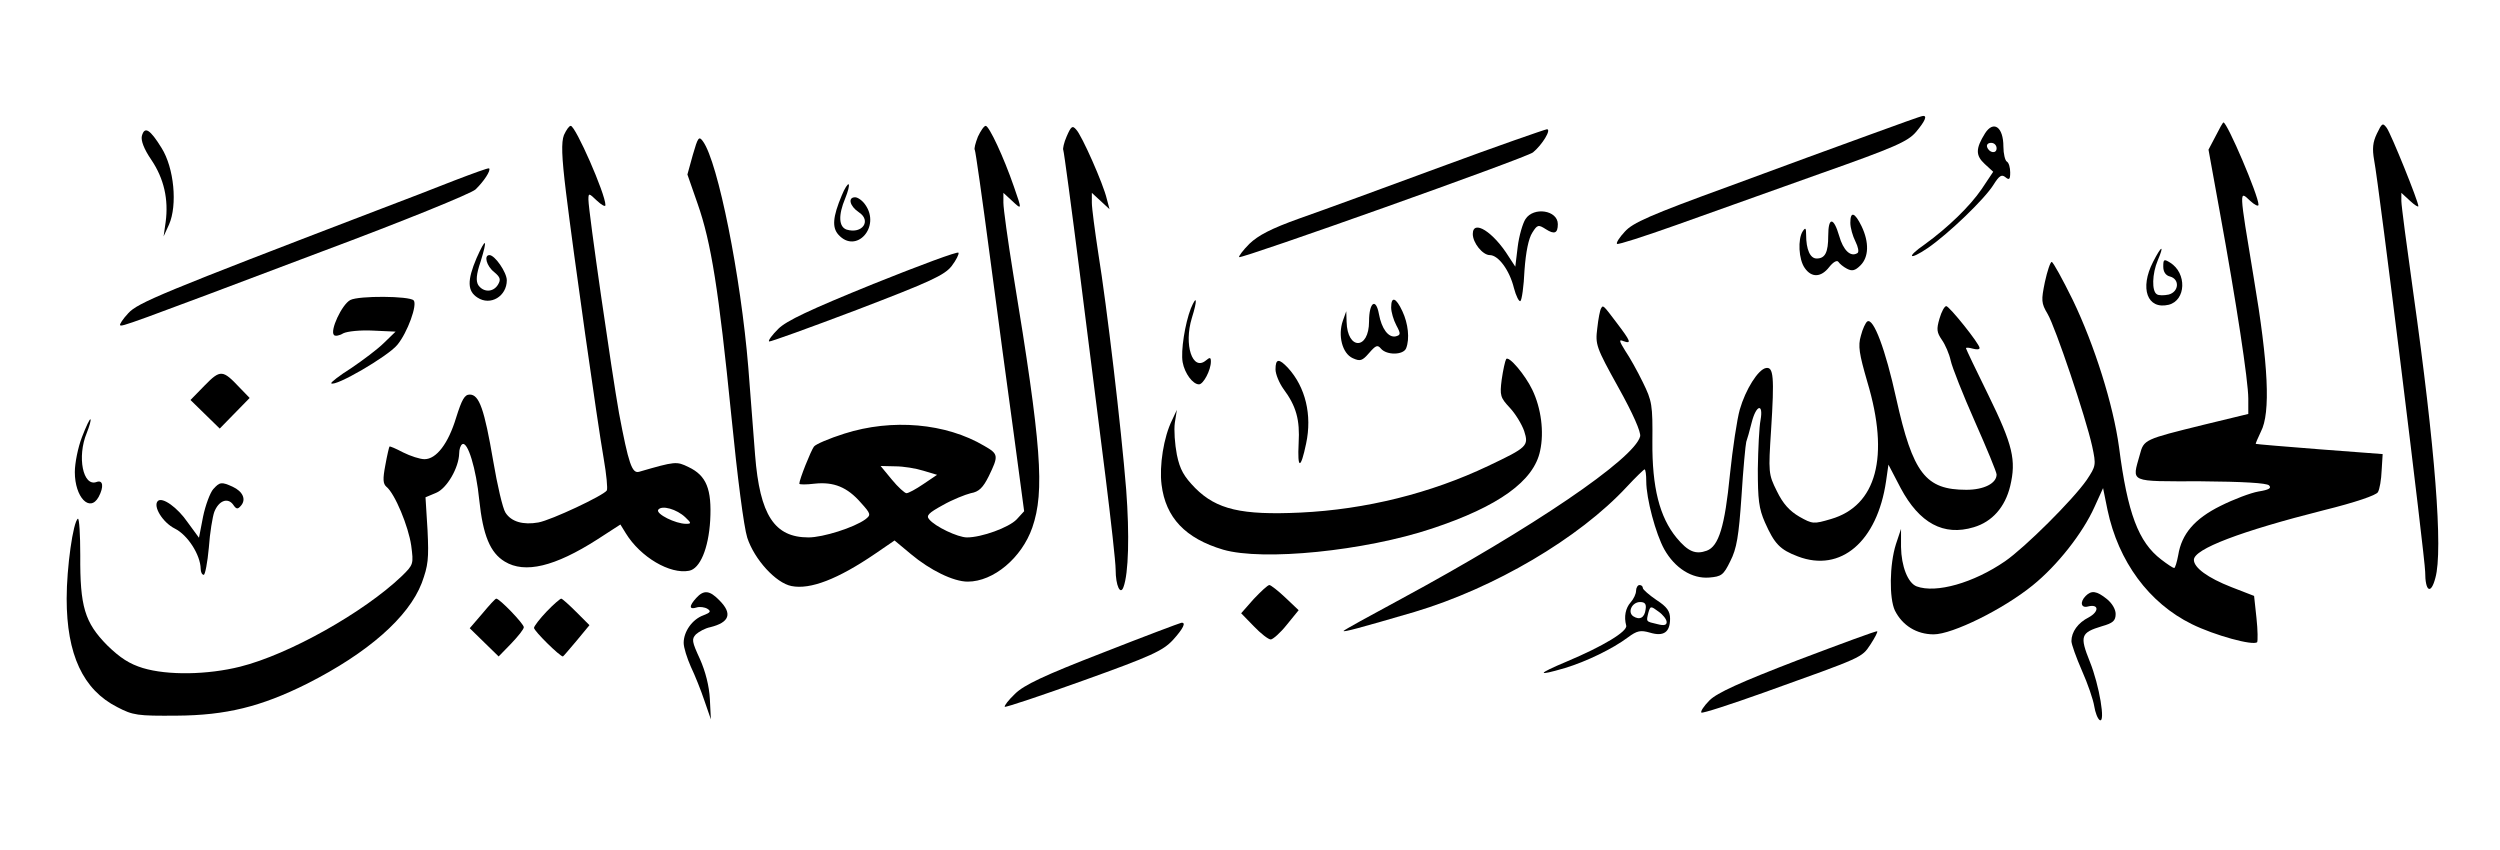 <?xml version="1.0" standalone="no"?>
<!DOCTYPE svg PUBLIC "-//W3C//DTD SVG 20010904//EN"
 "http://www.w3.org/TR/2001/REC-SVG-20010904/DTD/svg10.dtd">
<svg version="1.0" xmlns="http://www.w3.org/2000/svg"
 width="735pt" height="250pt" viewBox="0 0 735 250"
 preserveAspectRatio="xMidYMid meet">

<g transform="translate(0,250) scale(0.1,-0.1)"
fill="#000000" stroke="none">
<path d="M5500 2105 c-80 -29 -269 -98 -420 -154 -228 -83 -280 -106 -303
-132 -16 -17 -26 -33 -23 -36 3 -3 80 22 173 55 92 33 283 101 423 151 221 78
259 95 283 123 27 32 34 49 20 47 -5 0 -73 -25 -153 -54z"/>
<path d="M6514 2100 l-21 -40 33 -182 c49 -268 84 -498 84 -550 l0 -45 -132
-32 c-174 -43 -175 -43 -187 -88 -23 -83 -35 -78 179 -78 124 -1 194 -5 201
-12 8 -8 0 -13 -31 -18 -23 -4 -73 -23 -111 -42 -77 -38 -115 -83 -125 -145
-4 -21 -9 -38 -12 -38 -3 0 -20 11 -38 25 -67 51 -99 136 -124 330 -17 125
-72 300 -136 433 -30 61 -58 112 -62 112 -4 0 -13 -27 -20 -59 -11 -54 -11
-62 8 -94 23 -39 112 -303 131 -389 12 -56 11 -58 -16 -99 -41 -59 -182 -199
-240 -239 -93 -64 -203 -95 -260 -74 -26 10 -45 59 -46 116 l0 53 -15 -45
c-19 -60 -20 -159 -3 -195 22 -44 64 -70 114 -70 55 0 205 74 291 144 72 58
147 153 182 231 l25 55 13 -64 c32 -152 122 -274 248 -336 67 -33 180 -64 192
-53 2 3 2 35 -2 71 l-7 65 -67 26 c-69 27 -110 57 -110 80 0 32 137 84 382
146 93 23 154 44 159 53 5 8 10 37 11 64 l3 48 -185 14 c-102 8 -186 15 -188
16 -1 1 6 17 15 36 29 55 22 198 -21 452 -44 265 -43 257 -11 227 14 -13 25
-18 25 -12 0 27 -92 242 -103 242 -2 0 -12 -18 -23 -40z"/>
<path d="M6988 2107 c-12 -25 -14 -44 -8 -78 14 -71 150 -1173 150 -1210 0
-59 17 -68 30 -18 23 81 -1 385 -65 839 -19 135 -35 256 -35 269 l0 24 25 -23
c14 -13 25 -20 25 -16 0 14 -80 212 -93 230 -12 16 -14 14 -29 -17z"/>
<path d="M1658 2103 c-8 -21 -7 -62 6 -168 22 -180 92 -675 111 -784 8 -46 12
-88 9 -93 -10 -15 -163 -87 -201 -94 -45 -8 -80 2 -97 29 -8 12 -24 81 -36
152 -26 152 -41 195 -69 195 -15 0 -23 -14 -40 -68 -23 -76 -58 -122 -93 -122
-13 0 -41 9 -63 20 -21 11 -39 19 -40 17 -1 -1 -7 -26 -12 -54 -8 -42 -7 -55
3 -64 25 -20 65 -117 73 -173 7 -54 7 -56 -28 -90 -111 -106 -331 -230 -475
-266 -96 -24 -213 -26 -286 -4 -39 12 -66 29 -105 67 -66 67 -80 114 -79 264
0 62 -3 110 -7 108 -14 -9 -33 -143 -33 -235 0 -164 48 -268 149 -319 46 -24
59 -26 175 -25 144 1 247 26 383 94 178 90 298 195 337 296 19 52 21 71 17
155 l-6 97 31 13 c32 13 67 74 68 116 0 12 4 24 9 27 16 10 41 -72 50 -164 11
-104 32 -155 75 -181 59 -36 147 -15 272 65 l68 44 16 -26 c43 -70 130 -121
186 -110 32 6 57 65 62 148 5 92 -11 132 -64 157 -35 17 -38 17 -145 -14 -21
-6 -31 24 -59 172 -21 118 -90 594 -90 628 0 20 1 20 25 -3 14 -13 25 -19 25
-13 0 33 -88 233 -102 233 -5 0 -13 -12 -20 -27z m357 -1124 c18 -17 18 -19 2
-19 -31 0 -89 29 -82 41 10 15 55 2 80 -22z"/>
<path d="M2875 2098 c-7 -18 -12 -36 -9 -39 2 -3 22 -143 44 -310 22 -167 54
-405 71 -528 l30 -224 -22 -24 c-23 -24 -103 -53 -146 -53 -27 0 -94 32 -111
53 -10 11 -2 19 40 42 28 16 66 31 82 35 24 4 36 16 53 50 29 60 29 65 -13 89
-113 67 -271 81 -412 36 -44 -14 -84 -31 -89 -38 -9 -12 -43 -97 -43 -109 0
-3 20 -3 45 0 56 6 96 -10 136 -56 30 -33 30 -36 13 -49 -33 -24 -124 -53
-167 -53 -100 0 -143 65 -157 242 -5 62 -14 178 -20 258 -22 268 -89 603 -133
664 -12 17 -15 13 -30 -39 l-16 -58 30 -86 c40 -114 62 -254 99 -622 18 -182
37 -329 47 -360 21 -64 84 -133 130 -142 55 -11 136 20 246 95 l57 39 48 -40
c56 -47 125 -81 167 -81 76 0 159 70 190 159 37 107 27 241 -56 745 -16 99
-29 193 -29 210 l0 29 25 -23 c30 -28 30 -28 6 41 -30 87 -73 179 -83 179 -5
0 -15 -15 -23 -32z m-160 -982 l40 -12 -40 -27 c-22 -15 -44 -27 -50 -27 -5 0
-25 18 -43 40 l-33 40 43 -1 c24 0 61 -6 83 -13z"/>
<path d="M3136 2099 c-8 -18 -12 -37 -10 -40 2 -4 24 -168 49 -365 25 -198 59
-465 75 -594 16 -129 30 -253 30 -275 0 -47 14 -76 23 -51 15 40 18 153 8 286
-15 186 -57 541 -82 695 -10 66 -19 133 -19 149 l0 29 26 -24 26 -24 -8 30
c-10 44 -74 188 -90 204 -11 13 -15 10 -28 -20z"/>
<path d="M5836 2108 c-28 -45 -28 -65 -1 -90 l25 -23 -34 -51 c-35 -51 -99
-113 -168 -163 -55 -38 -46 -48 10 -10 62 43 167 144 193 186 17 27 24 31 35
22 11 -9 14 -7 14 14 0 14 -4 29 -10 32 -5 3 -10 23 -10 44 0 58 -29 78 -54
39z m34 -44 c0 -17 -22 -14 -28 4 -2 7 3 12 12 12 9 0 16 -7 16 -16z"/>
<path d="M417 2100 c-3 -13 6 -38 28 -70 37 -55 51 -116 42 -183 l-6 -42 16
35 c25 57 15 166 -22 225 -34 55 -50 65 -58 35z"/>
<path d="M4235 2009 c-165 -61 -351 -129 -414 -151 -84 -30 -122 -50 -148 -75
-19 -19 -32 -37 -30 -39 6 -6 847 293 864 308 27 22 55 68 41 68 -7 -1 -148
-50 -313 -111z"/>
<path d="M1335 1969 c-55 -22 -152 -59 -215 -83 -645 -247 -715 -276 -743
-307 -16 -17 -26 -33 -24 -35 5 -5 15 -2 592 216 244 91 440 171 453 183 24
23 46 56 40 62 -2 2 -48 -15 -103 -36z"/>
<path d="M2475 1926 c-27 -64 -29 -95 -10 -116 52 -58 125 23 79 88 -8 12 -22
22 -30 22 -22 0 -16 -26 11 -44 38 -25 10 -65 -36 -51 -23 8 -25 42 -4 92 8
20 13 38 10 41 -2 3 -12 -12 -20 -32z"/>
<path d="M4485 1856 c-8 -12 -19 -49 -23 -82 l-7 -58 -19 29 c-46 74 -106 111
-106 67 0 -26 29 -62 50 -62 25 0 58 -44 71 -97 6 -23 15 -41 19 -38 4 2 10
43 12 90 4 55 12 94 23 111 15 24 18 24 40 10 25 -16 35 -12 35 15 0 41 -71
52 -95 15z"/>
<path d="M5440 1845 c0 -15 7 -39 15 -55 8 -16 11 -31 6 -34 -20 -13 -42 8
-54 51 -16 55 -32 56 -32 0 0 -49 -9 -67 -34 -67 -19 0 -31 26 -31 70 0 20 -2
22 -10 10 -15 -23 -12 -83 6 -108 20 -29 48 -28 72 3 12 15 23 21 27 15 3 -5
15 -15 25 -20 15 -8 24 -6 40 10 24 24 26 67 3 115 -20 41 -33 45 -33 10z"/>
<path d="M1401 1741 c-28 -66 -27 -97 3 -116 38 -25 86 4 86 51 0 23 -35 74
-51 74 -17 0 -9 -32 14 -50 18 -15 20 -22 11 -37 -14 -23 -43 -23 -58 -1 -7
12 -6 31 7 69 21 68 16 73 -12 10z"/>
<path d="M2567 1665 c-187 -76 -255 -108 -279 -132 -18 -18 -30 -34 -27 -37 2
-2 118 40 258 93 217 83 258 102 279 129 13 17 22 35 20 39 -1 5 -114 -37
-251 -92z"/>
<path d="M6330 1730 c-40 -78 -17 -141 46 -126 51 13 54 93 4 124 -18 11 -20
10 -20 -12 0 -15 7 -26 20 -29 29 -8 26 -45 -4 -53 -14 -3 -30 -3 -35 1 -15 9
-14 60 3 100 20 47 11 44 -14 -5z"/>
<path d="M1030 1618 c-25 -13 -61 -91 -48 -103 3 -4 16 -2 27 5 12 6 51 10 88
8 l66 -3 -34 -33 c-18 -18 -62 -51 -96 -74 -35 -22 -62 -43 -59 -45 11 -11
166 79 194 113 30 36 60 119 48 131 -13 13 -161 14 -186 1z"/>
<path d="M3501 1593 c-17 -44 -30 -125 -24 -158 6 -33 30 -65 48 -65 13 0 35
42 35 67 0 13 -3 13 -15 3 -39 -32 -65 46 -41 125 17 54 15 71 -3 28z"/>
<path d="M4090 1596 c0 -13 7 -37 15 -52 14 -26 13 -29 -2 -33 -21 -4 -41 22
-49 66 -9 49 -29 34 -29 -22 0 -84 -64 -85 -66 -1 l-1 31 -10 -28 c-15 -43 -2
-96 29 -110 22 -10 28 -8 48 15 20 23 25 25 35 13 17 -20 66 -19 74 1 11 28 6
73 -11 109 -19 41 -33 45 -33 11z"/>
<path d="M4707 1593 c-3 -5 -8 -30 -11 -58 -6 -48 -4 -55 62 -174 43 -77 67
-132 64 -144 -17 -66 -318 -270 -703 -478 -93 -50 -169 -92 -169 -94 0 -4 45
8 209 56 234 70 483 216 624 368 26 28 50 51 52 51 3 0 5 -16 5 -35 0 -51 28
-155 53 -200 31 -55 81 -87 132 -83 36 3 42 7 62 48 19 37 25 74 33 191 5 81
12 153 14 160 3 8 10 33 16 57 13 52 35 58 26 7 -4 -20 -7 -84 -8 -144 0 -90
3 -116 21 -157 28 -63 44 -80 97 -100 126 -48 233 44 259 221 l7 49 36 -69
c55 -103 126 -142 215 -115 54 16 92 59 107 121 18 76 8 120 -64 267 -36 73
-66 136 -66 138 0 3 9 2 20 -1 11 -3 20 -3 20 2 0 12 -89 123 -98 123 -5 0
-14 -16 -20 -37 -9 -31 -8 -40 7 -62 10 -14 22 -42 26 -61 4 -19 36 -100 71
-179 35 -79 64 -149 64 -156 0 -26 -37 -45 -89 -45 -120 0 -157 48 -206 268
-32 146 -67 238 -85 227 -5 -3 -14 -22 -19 -42 -9 -30 -5 -53 19 -136 66 -220
27 -364 -107 -403 -51 -15 -54 -15 -93 7 -29 17 -48 38 -66 75 -25 50 -25 55
-17 180 10 157 7 186 -15 182 -23 -4 -60 -63 -77 -122 -8 -28 -21 -114 -29
-191 -15 -153 -33 -211 -68 -224 -33 -12 -55 -3 -89 38 -50 61 -72 148 -71
282 1 109 -1 120 -28 175 -16 33 -39 74 -52 93 -18 29 -19 34 -5 28 25 -9 21
0 -20 54 -40 53 -40 53 -46 42z"/>
<path d="M4428 1444 c-3 -5 -9 -32 -13 -60 -6 -47 -4 -53 24 -83 16 -17 35
-48 42 -68 14 -44 10 -48 -106 -103 -168 -80 -360 -128 -552 -137 -173 -8
-246 9 -309 72 -33 34 -45 54 -54 98 -6 31 -9 73 -6 94 l6 38 -14 -30 c-25
-50 -38 -135 -31 -190 12 -97 70 -158 181 -191 117 -34 416 -4 614 62 196 65
300 140 318 229 12 55 3 125 -23 179 -21 44 -70 102 -77 90z"/>
<path d="M3750 1414 c0 -14 11 -40 23 -57 38 -51 49 -91 45 -160 -4 -78 6 -78
22 -1 18 84 -2 166 -53 222 -27 29 -37 28 -37 -4z"/>
<path d="M602 1367 l-42 -43 43 -42 43 -42 44 45 44 45 -30 31 c-49 52 -56 53
-102 6z"/>
<path d="M241 1215 c-12 -31 -21 -77 -21 -103 0 -74 44 -120 70 -73 16 30 13
51 -6 44 -40 -15 -58 74 -29 144 8 20 13 38 11 40 -2 3 -13 -21 -25 -52z"/>
<path d="M627 1062 c-9 -10 -23 -47 -30 -81 l-12 -62 -33 45 c-30 44 -75 76
-88 63 -15 -15 14 -63 50 -81 38 -19 75 -77 76 -118 0 -10 4 -18 9 -18 4 0 11
36 15 80 3 44 11 91 16 105 13 33 39 43 55 22 10 -15 14 -15 24 -3 15 18 5 41
-25 55 -33 15 -38 14 -57 -7z"/>
<path d="M3686 739 l-37 -42 37 -38 c21 -22 43 -39 50 -39 6 0 28 19 47 43
l35 43 -39 37 c-21 20 -43 37 -47 37 -5 0 -25 -19 -46 -41z"/>
<path d="M4810 763 c0 -9 -7 -24 -16 -34 -15 -17 -20 -42 -13 -68 5 -17 -68
-61 -175 -106 -88 -37 -90 -44 -5 -19 63 19 141 57 185 90 27 20 37 22 65 14
40 -12 59 1 59 41 0 22 -9 35 -40 55 -22 15 -40 31 -40 35 0 5 -4 9 -10 9 -5
0 -10 -8 -10 -17z m28 -55 c-3 -24 -17 -32 -36 -20 -18 12 -4 42 20 42 14 0
19 -6 16 -22z m62 -37 c0 -9 -8 -11 -27 -6 -35 8 -33 7 -27 33 6 21 7 21 30 4
13 -9 24 -23 24 -31z"/>
<path d="M2047 742 c-22 -24 -21 -35 1 -28 9 3 24 1 32 -4 11 -7 9 -11 -12
-19 -33 -12 -58 -48 -58 -81 0 -14 10 -45 21 -70 12 -25 30 -70 40 -100 l19
-55 -3 60 c-2 38 -13 81 -29 117 -24 52 -25 59 -12 73 9 8 27 18 42 21 57 14
66 40 27 79 -29 30 -46 31 -68 7z"/>
<path d="M6132 748 c-18 -18 -14 -37 7 -31 32 8 33 -15 2 -32 -32 -16 -51 -43
-51 -70 0 -9 14 -48 31 -87 17 -38 33 -85 36 -104 3 -19 10 -37 16 -41 18 -11
-1 103 -29 172 -30 75 -27 85 36 104 32 9 40 16 40 36 0 14 -11 32 -26 44 -30
24 -45 26 -62 9z"/>
<path d="M1418 696 l-37 -43 43 -42 42 -41 37 38 c20 21 37 42 37 48 0 10 -71
84 -81 84 -3 0 -21 -20 -41 -44z"/>
<path d="M1607 702 c-20 -21 -37 -43 -37 -48 0 -9 76 -84 85 -84 1 0 19 21 40
46 l38 46 -39 39 c-21 21 -41 39 -44 39 -3 0 -23 -17 -43 -38z"/>
<path d="M3242 581 c-173 -67 -232 -95 -258 -121 -19 -18 -32 -35 -30 -38 3
-2 108 33 233 78 198 71 232 87 261 118 31 34 40 53 25 51 -5 -1 -109 -40
-231 -88z"/>
<path d="M5285 559 c-169 -65 -237 -96 -259 -118 -17 -17 -27 -33 -24 -36 3
-3 86 24 184 59 293 105 287 102 313 141 13 20 22 37 20 39 -2 2 -107 -37
-234 -85z"/>
</g>
</svg>
